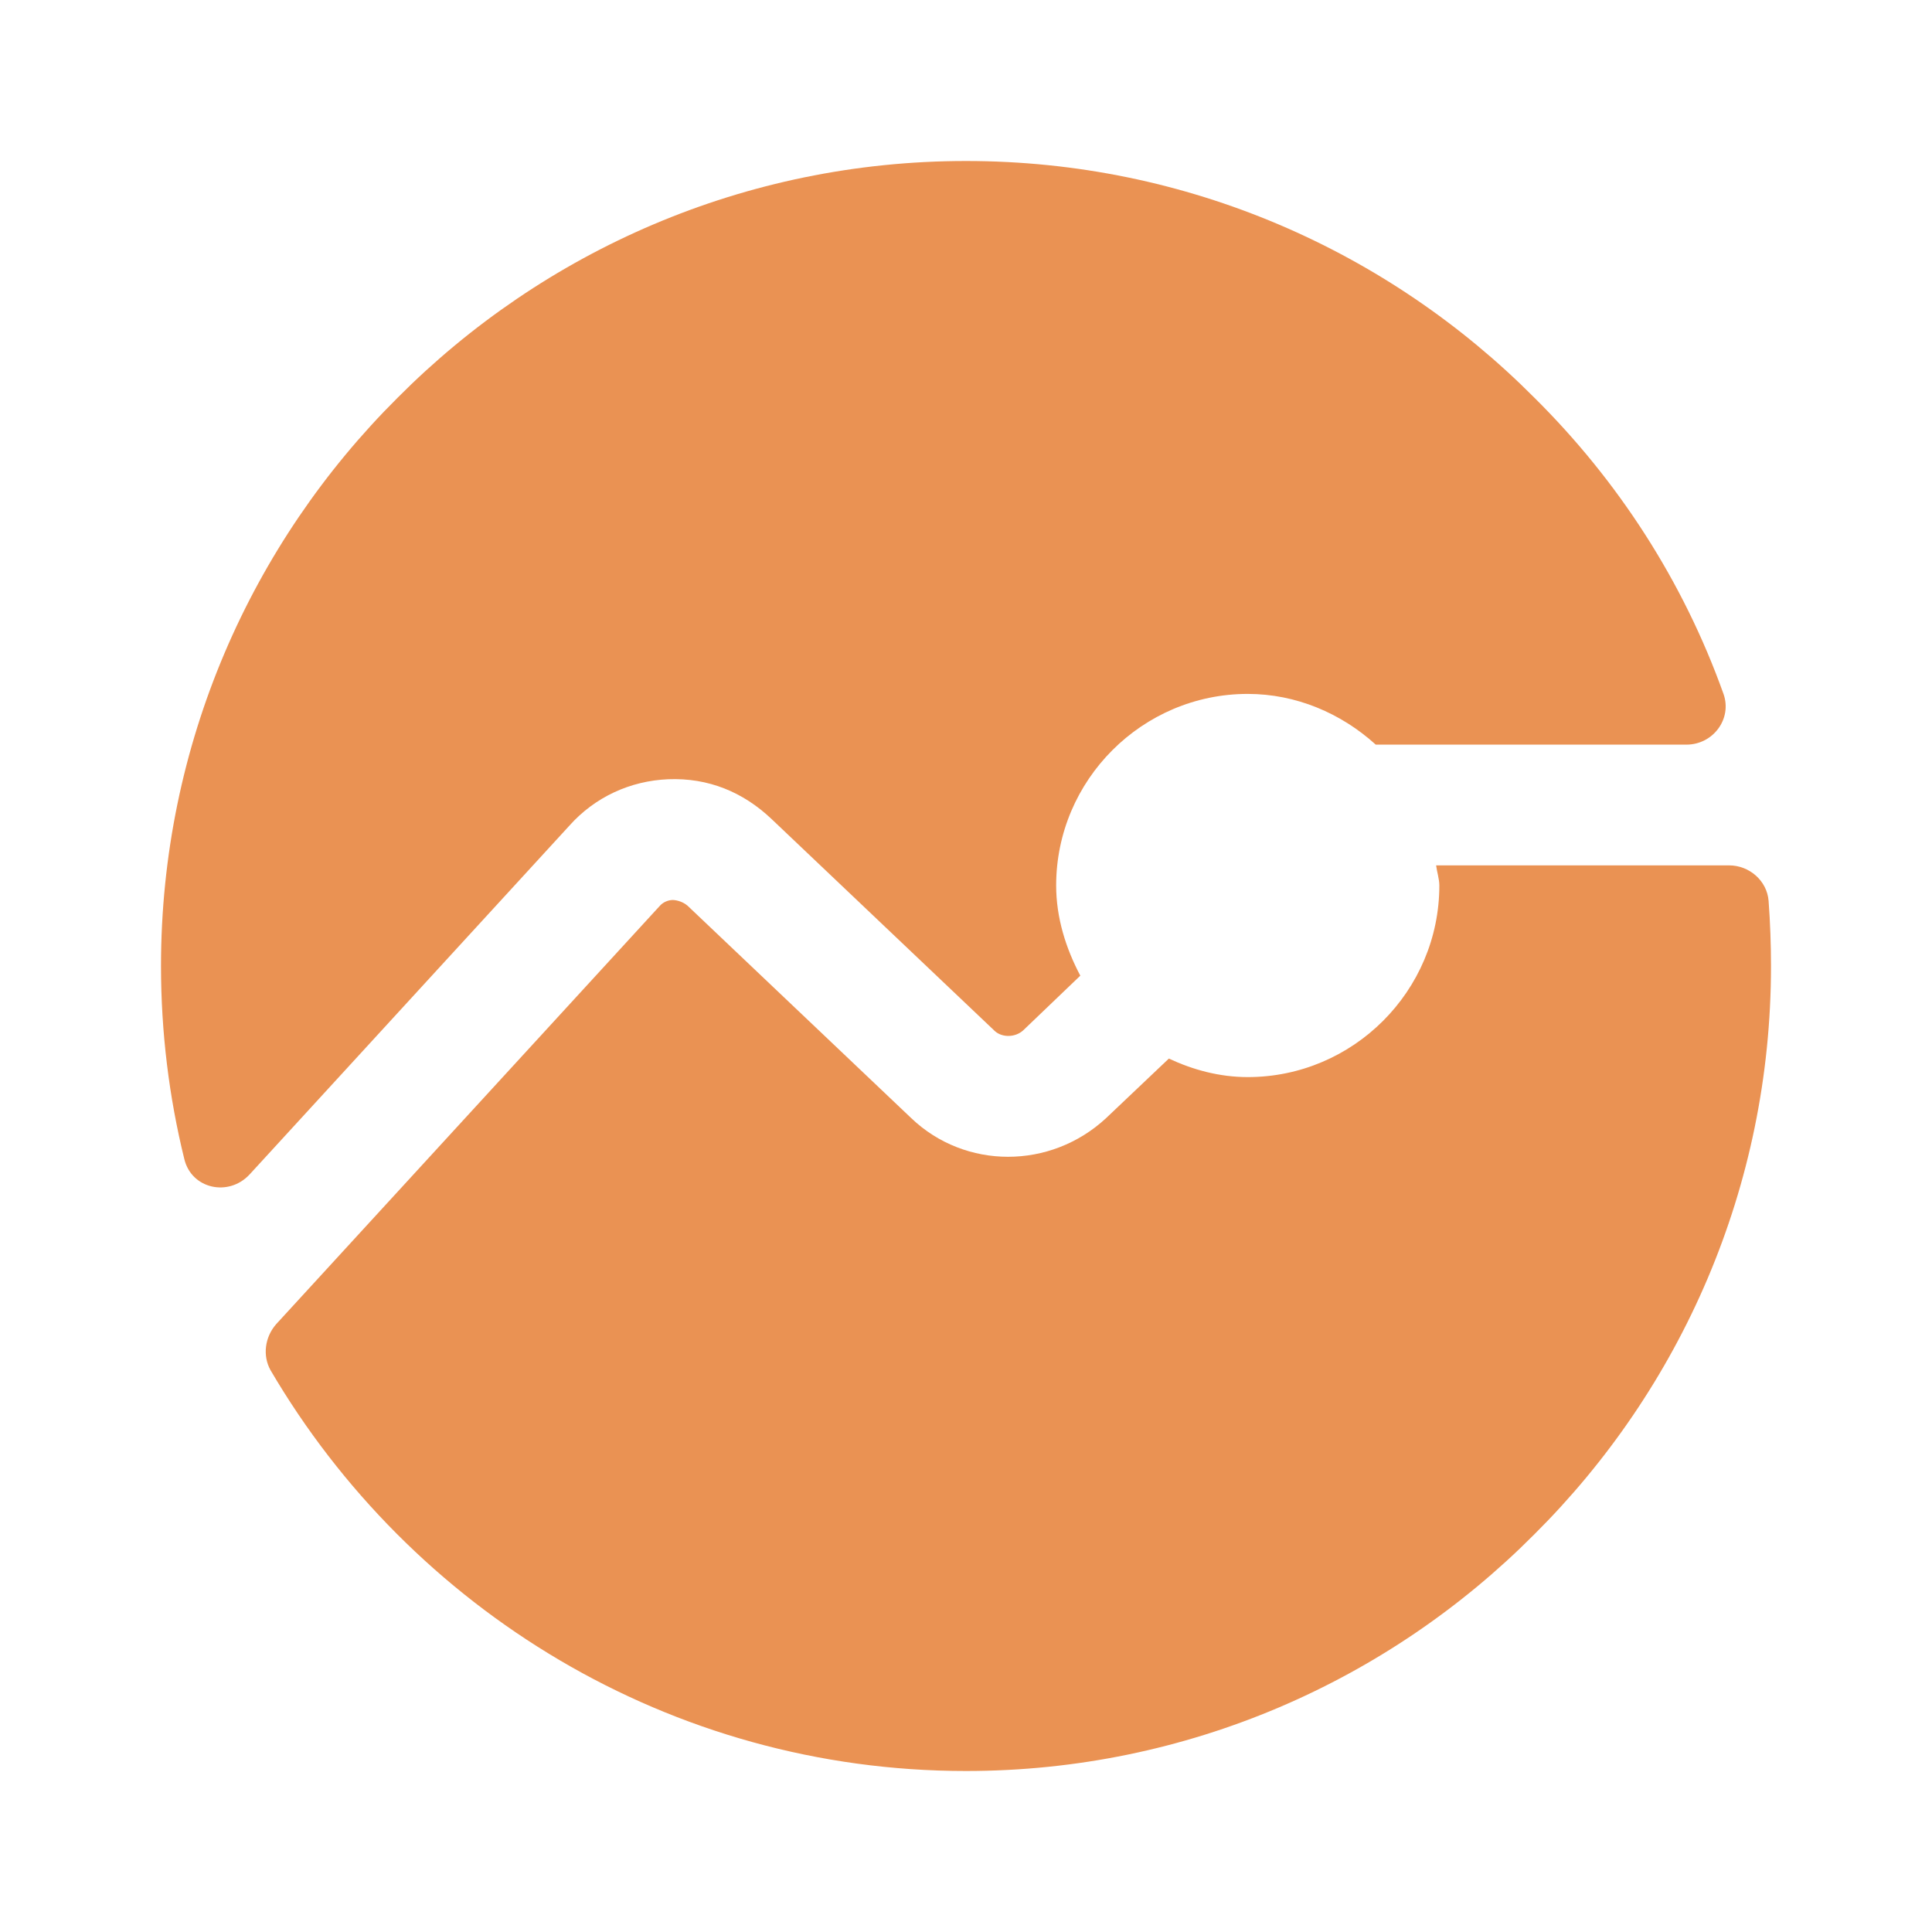 <svg width="24" height="24" viewBox="0 0 24 24" fill="none"
    xmlns="http://www.w3.org/2000/svg">
    <g id="Circle-Chart">
        <path id="Vector" d="M8.3 9.68C8.8 9.66 9.23 9.84 9.58 10.17L12.36 12.81C12.45 12.89 12.61 12.89 12.71 12.8L13.42 12.12C13.24 11.78 13.12 11.4 13.12 11C13.12 9.69 14.19 8.62 15.5 8.62C16.1 8.62 16.66 8.86 17.09 9.25H20.95C21.28 9.25 21.52 8.93 21.41 8.62C20.91 7.22 20.1 5.97 19.06 4.94C17.25 3.12 14.75 2 12 2C9.25 2 6.75 3.12 4.94 4.94C3.12 6.75 2 9.25 2 12C2 12.82 2.1 13.63 2.29 14.4C2.38 14.77 2.84 14.87 3.1 14.59L7.07 10.26C7.39 9.9 7.83 9.7 8.3 9.68Z" fill="#EA9253"/>
        <path id="Vector_2" d="M21.97 11.19C21.95 10.94 21.73 10.75 21.48 10.75H17.84C17.85 10.83 17.88 10.92 17.88 11C17.88 12.31 16.81 13.38 15.5 13.38C15.15 13.38 14.82 13.29 14.52 13.15L13.74 13.89C13.05 14.53 11.99 14.53 11.32 13.89L8.54 11.25C8.47 11.19 8.38 11.18 8.36 11.18C8.31 11.18 8.24 11.2 8.19 11.26L3.43 16.45C3.29 16.61 3.26 16.84 3.36 17.02C5.1 19.99 8.32 22 12 22C14.75 22 17.25 20.88 19.06 19.06C20.88 17.25 22 14.75 22 12C22 11.73 21.99 11.46 21.97 11.19Z" fill="#EA9253"/>
    </g>
</svg>
